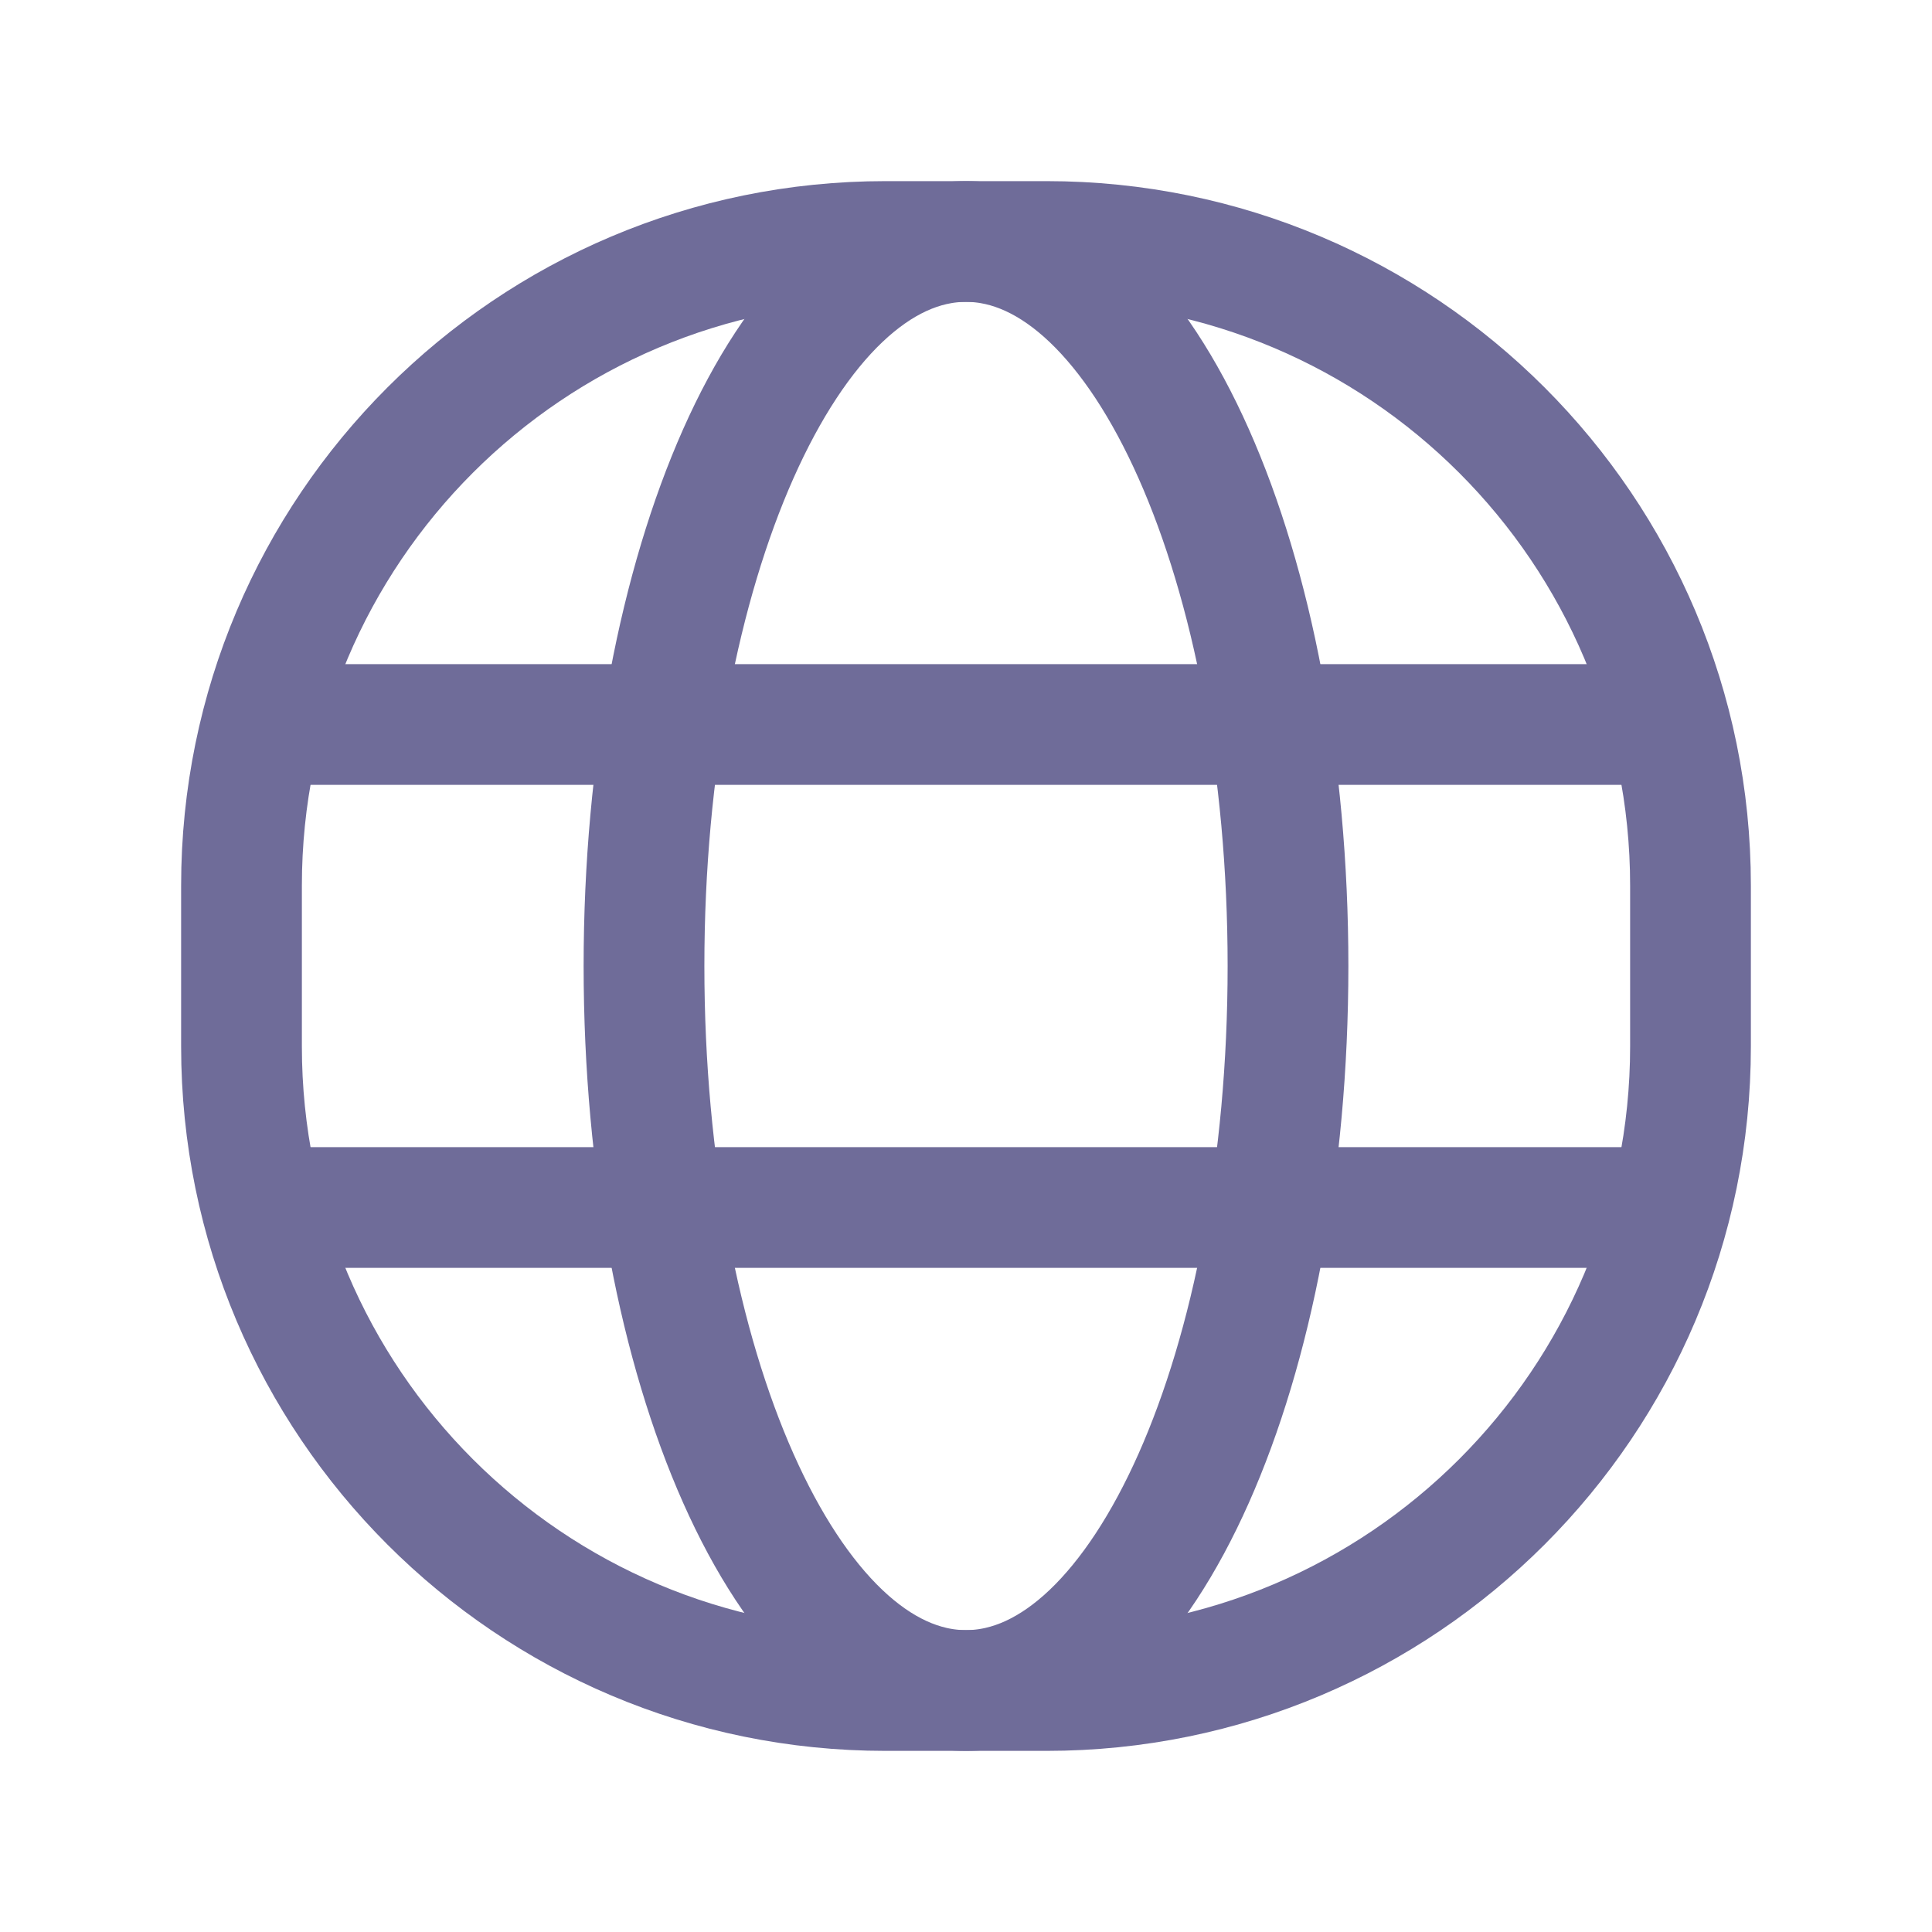 <svg width="24" height="24" viewBox="0 0 24 24" fill="none" xmlns="http://www.w3.org/2000/svg">
<g clip-path="url(#clip0_129_2620)">
<path d="M12 21C14.209 21 16 16.971 16 12C16 7.029 14.209 3 12 3C9.791 3 8 7.029 8 12C8 16.971 9.791 21 12 21Z" stroke="#6F6C99" stroke-width="1.5" stroke-linecap="round" stroke-linejoin="round"/>
<path d="M20.5 9H3.5" stroke="#6F6C99" stroke-width="1.5" stroke-linecap="round" stroke-linejoin="round"/>
<path d="M13 3H11C6.582 3 3 6.582 3 11V13C3 17.418 6.582 21 11 21H13C17.418 21 21 17.418 21 13V11C21 6.582 17.418 3 13 3Z" stroke="#6F6C99" stroke-width="1.5" stroke-linecap="round" stroke-linejoin="round"/>
<path d="M20.5 15H3.5" stroke="#6F6C99" stroke-width="1.5" stroke-linecap="round" stroke-linejoin="round"/>
</g>
<defs>
<clipPath id="clip0_129_2620">
<rect width="24" height="24" fill="white"/>
</clipPath>
</defs>
</svg>
